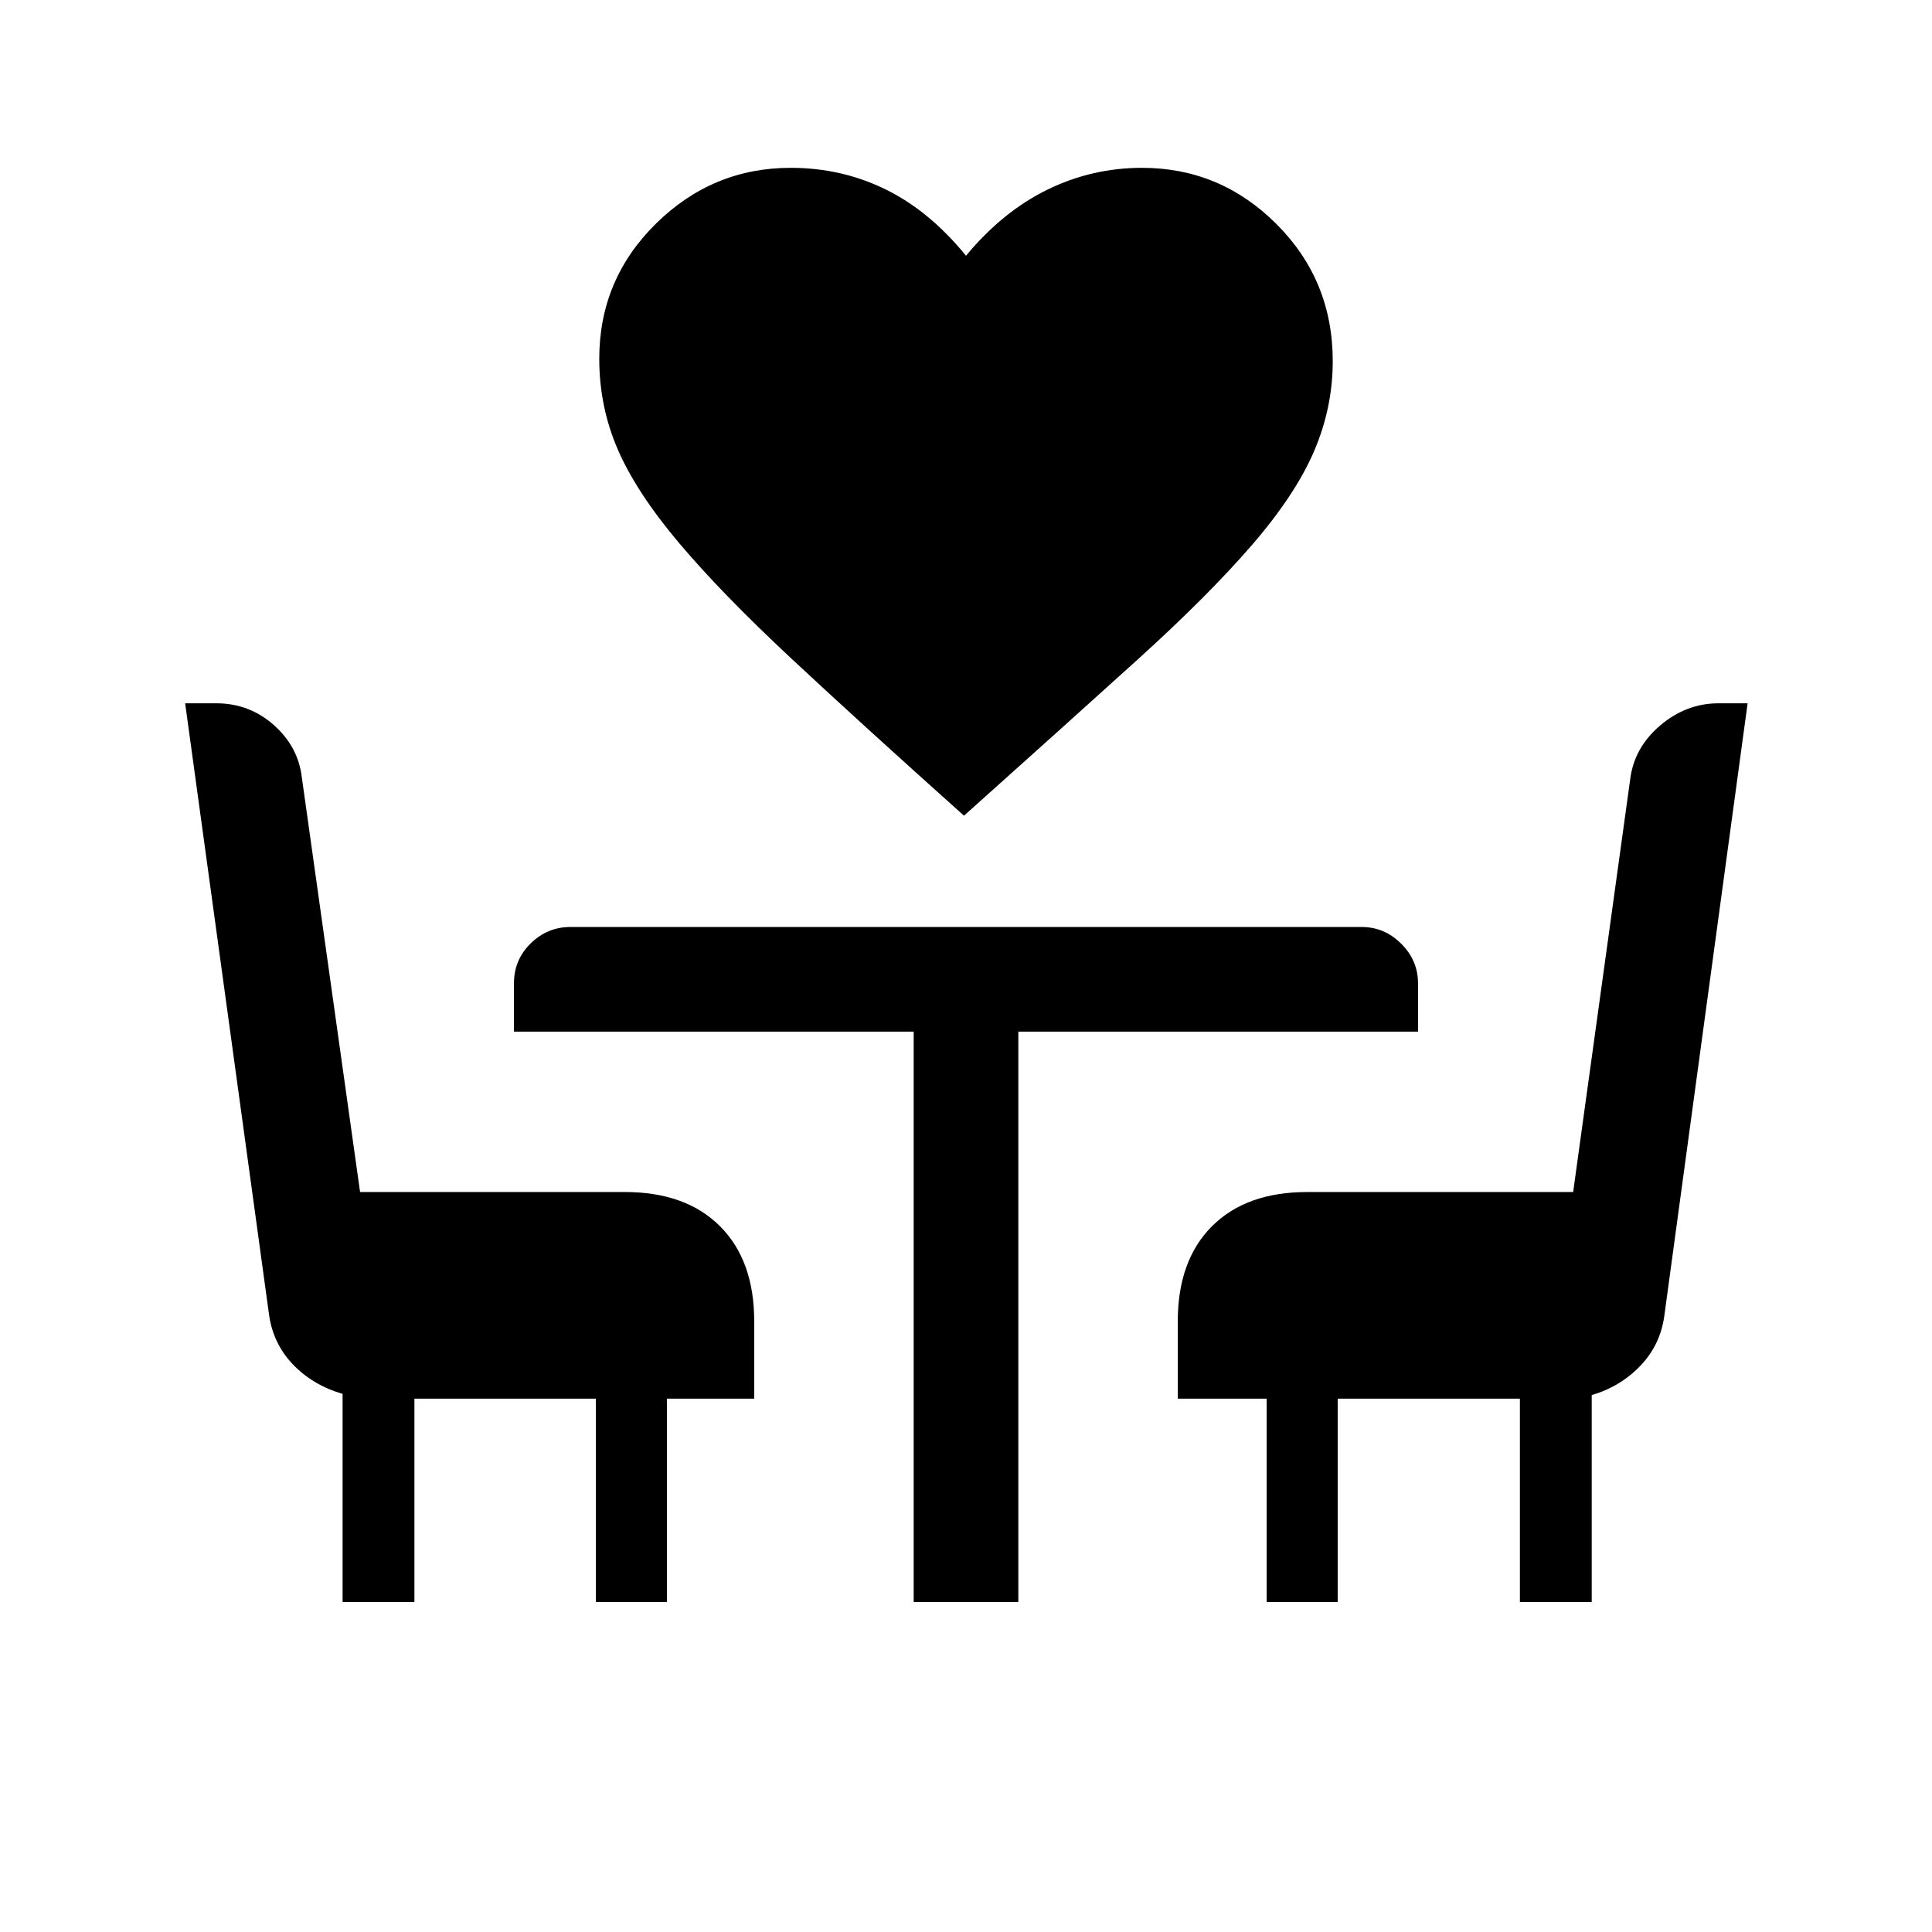 <svg xmlns="http://www.w3.org/2000/svg" height="20" viewBox="0 -960 960 960" width="20"><path d="M479-554.69q-51.31-45.92-85.77-78.08-34.46-32.15-55.65-57.23-21.19-25.07-30.5-46.42-9.31-21.35-9.31-45.32 0-39.37 28.15-67.12 28.16-27.75 67-27.75 25.23 0 47.08 10.69 21.85 10.69 40 33 18.15-21.92 40.38-32.81 22.24-10.88 47.08-10.88 38.85 0 66.81 27.94t27.96 68.08q0 23.21-9.31 44.86-9.31 21.66-31 46.73-21.69 25.08-56.65 56.73-34.96 31.66-86.27 77.58ZM170.23-164v-103.39q-14.87-4.34-24.79-14.76-9.91-10.42-11.82-25.08L92-610.54h15.39q16.47 0 28.65 10.79 12.19 10.79 13.96 26.21l28.92 205.85h131.54q30.31 0 47.31 17 17 17 17 47.3V-265h-43.39v101h-35.3v-101h-90.16v101h-35.69ZM454-164v-283.39H255.39v-24q0-11.72 8.33-19.86 8.33-8.13 19.66-8.13h393.24q11.33 0 19.66 8.33t8.33 19.66v24H506V-164h-52Zm175.39 0v-101h-44.16v-38.39q0-30.3 17-47.3 17-17 47.31-17h132.15L810-572.54q1.89-15.84 14.87-26.92 12.98-11.08 29.13-11.08h14.38L827-306.23q-1.91 14.28-11.74 24.7t-24.34 14.76V-164h-35.69v-101h-90.54v101h-35.3Z"/></svg>